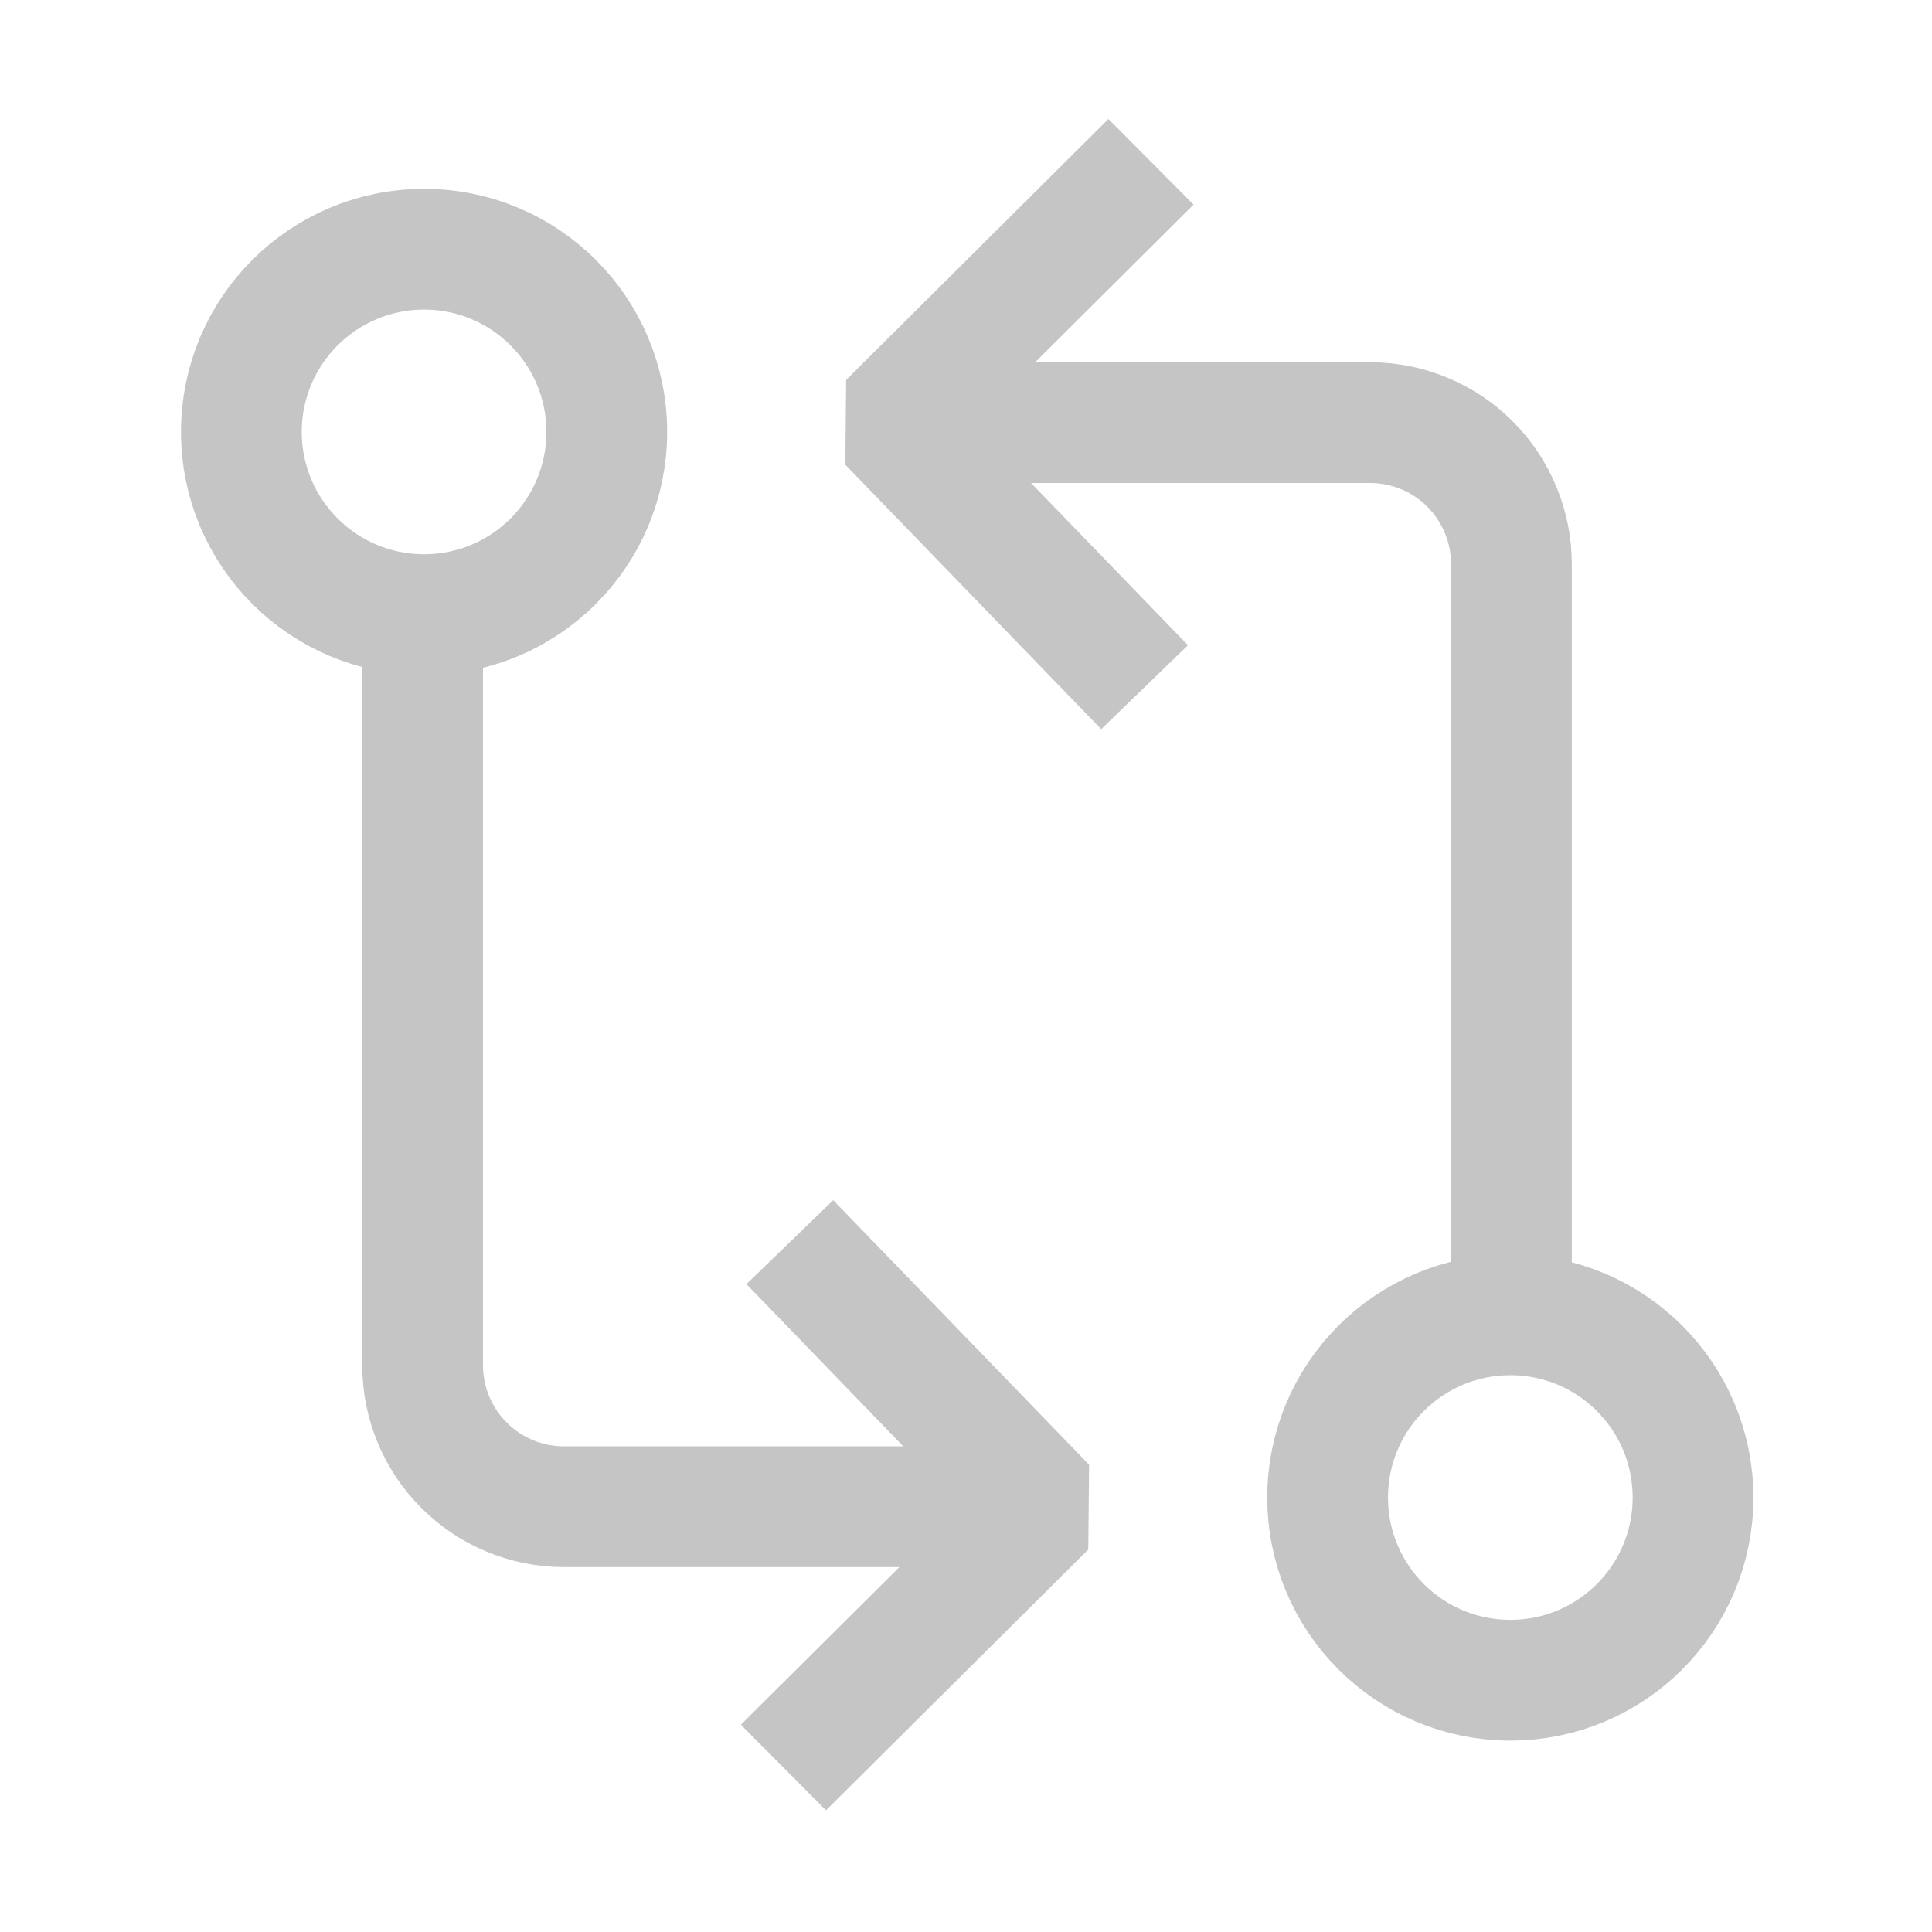 <svg width="16" height="16" viewBox="0 0 16 16" fill="none" xmlns="http://www.w3.org/2000/svg">
<path d="M12.508 13.915C13.344 13.915 14.021 13.238 14.021 12.402C14.021 11.566 13.344 10.889 12.508 10.889C11.672 10.889 10.995 11.566 10.995 12.402C10.995 13.238 11.672 13.915 12.508 13.915Z" stroke="#C5C5C5" stroke-miterlimit="10"/>
<path d="M12.517 11.043V4.672C12.517 4.518 12.487 4.366 12.428 4.224C12.369 4.081 12.283 3.952 12.174 3.843C12.066 3.734 11.937 3.648 11.794 3.589C11.652 3.53 11.5 3.5 11.346 3.5H7.793" stroke="#C5C5C5" stroke-miterlimit="10"/>
<path d="M9.479 5.691L7.36 3.501L9.532 1.34" stroke="#C5C5C5" stroke-linejoin="bevel"/>
<path d="M3.512 5.09C4.348 5.09 5.025 4.413 5.025 3.577C5.025 2.741 4.348 2.064 3.512 2.064C2.676 2.064 1.999 2.741 1.999 3.577C1.999 4.413 2.676 5.09 3.512 5.09Z" stroke="#C5C5C5" stroke-miterlimit="10"/>
<path d="M3.5 4.936V11.307C3.5 11.618 3.623 11.915 3.843 12.135C4.063 12.355 4.36 12.478 4.671 12.478H8.227" stroke="#C5C5C5" stroke-miterlimit="10"/>
<path d="M6.541 10.287L8.66 12.478L6.488 14.638" stroke="#C5C5C5" stroke-linejoin="bevel"/>
</svg>
